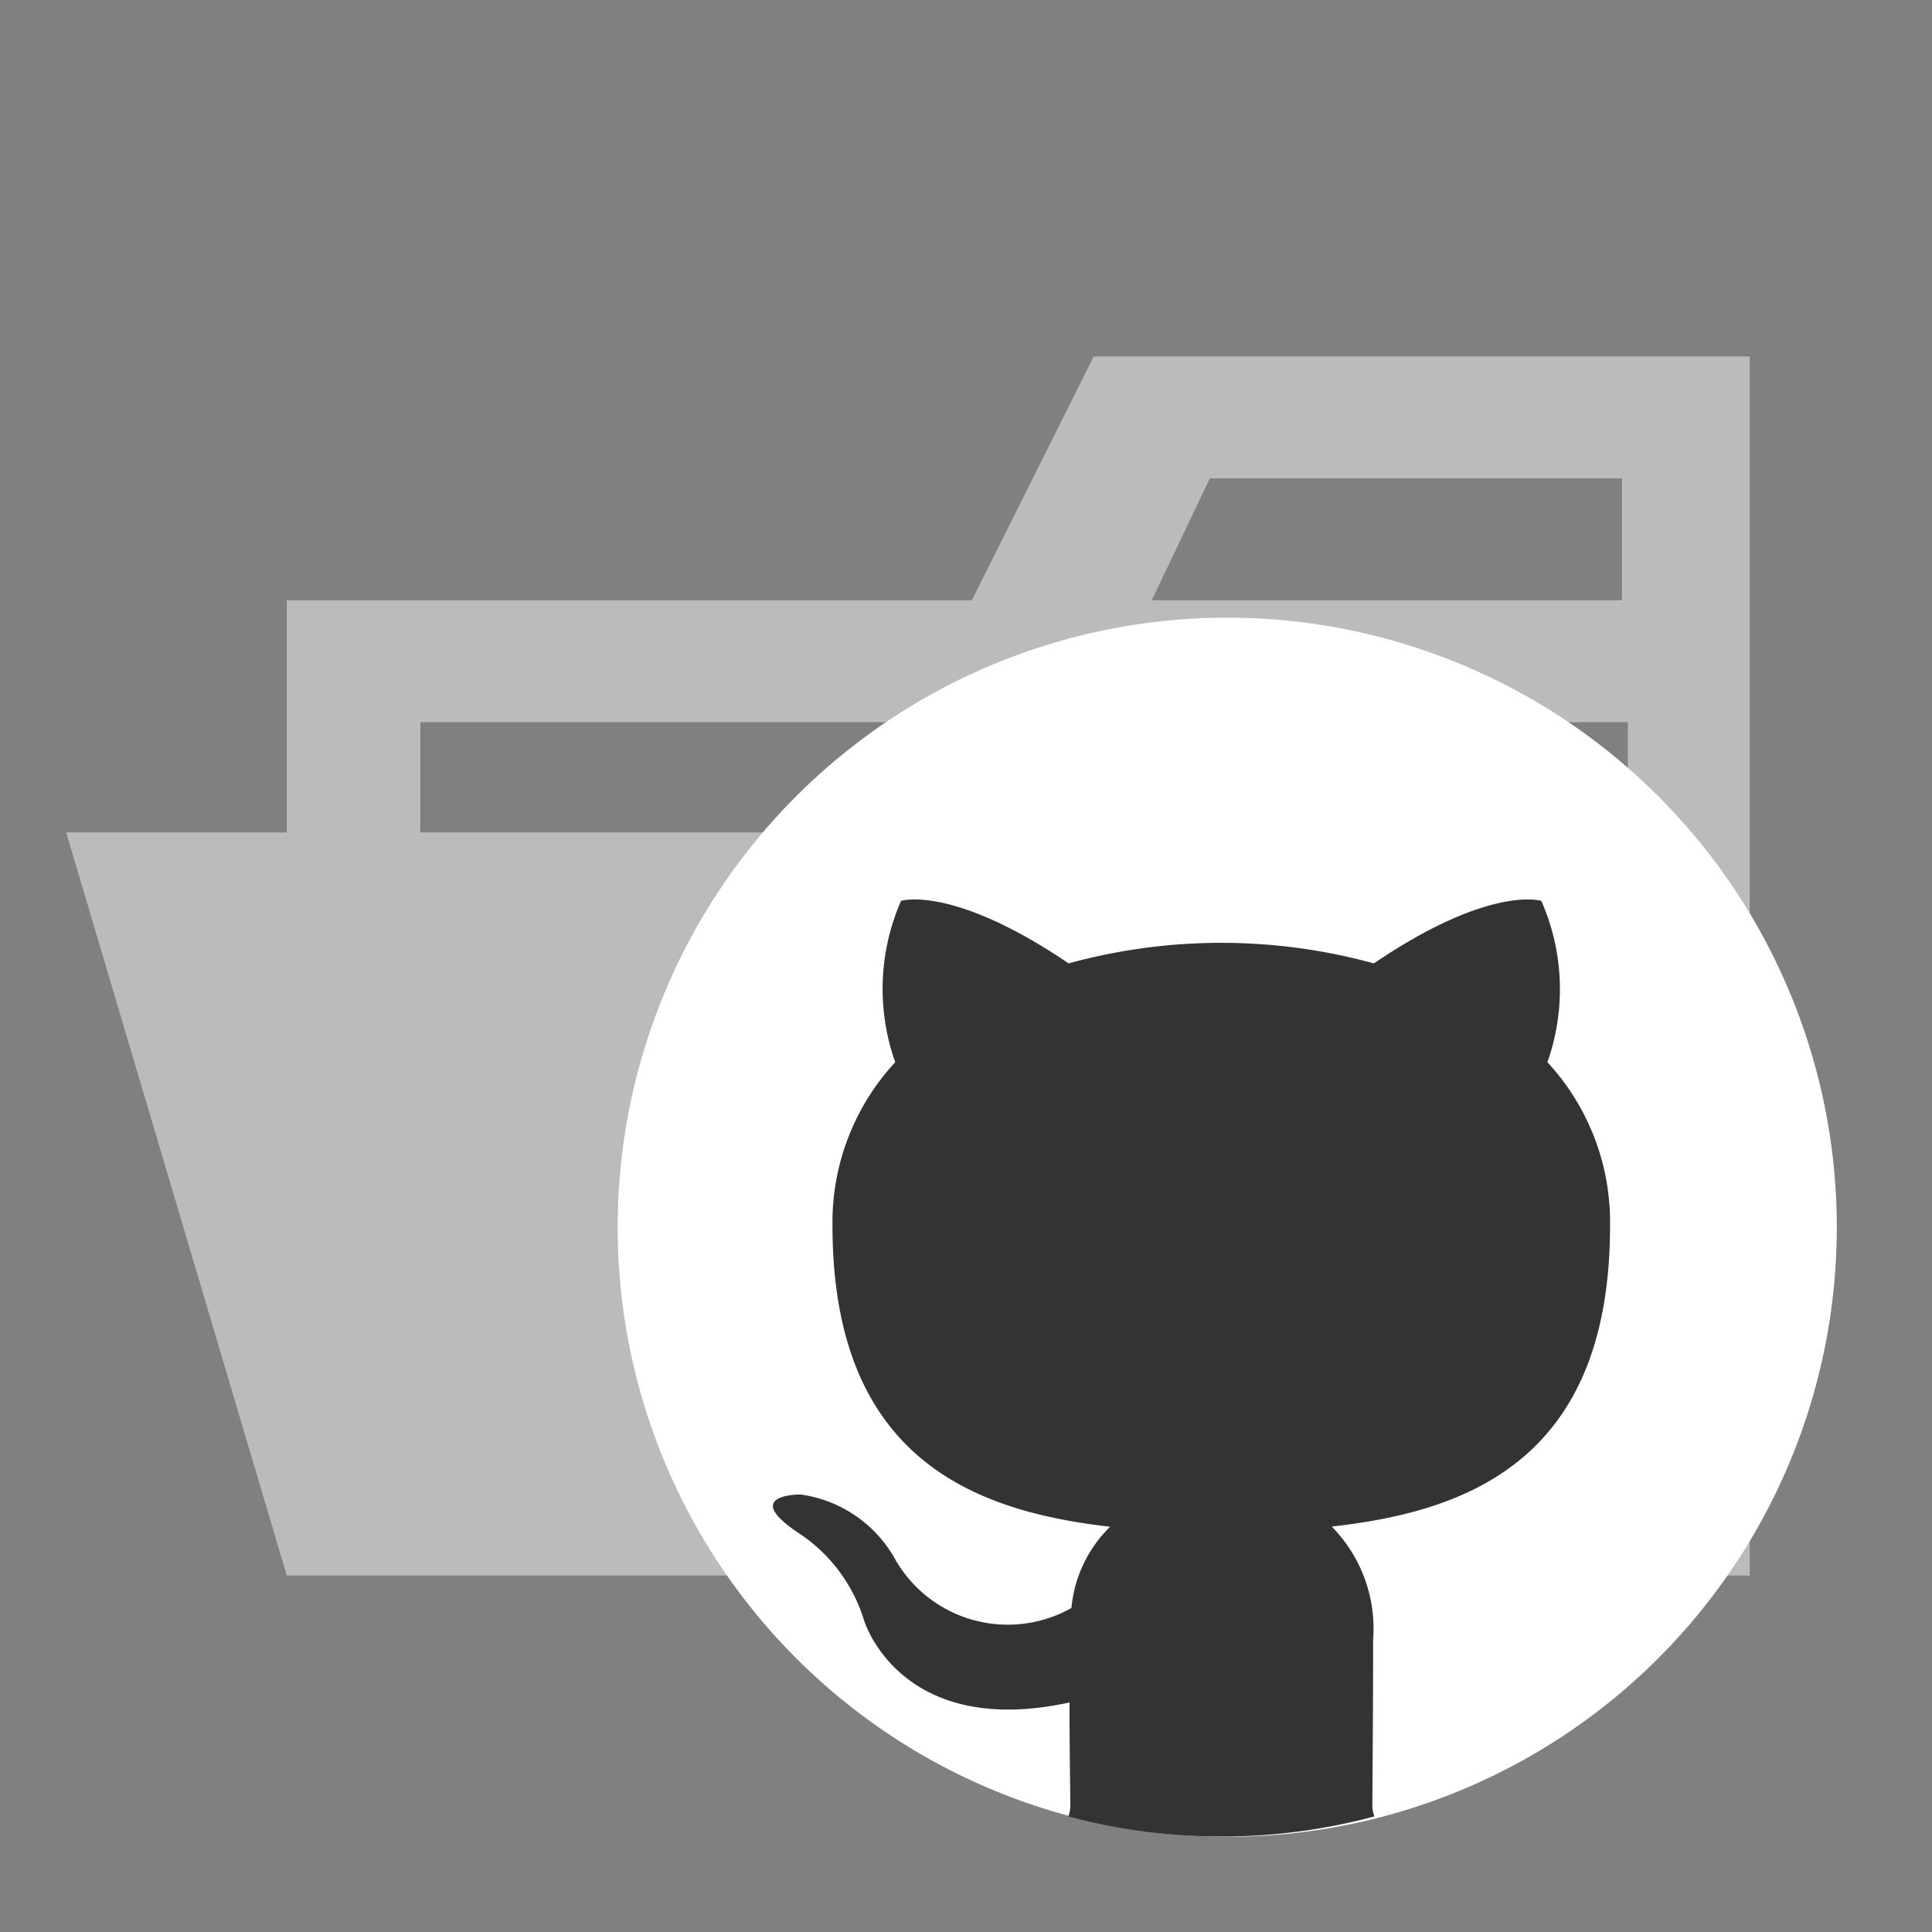 <svg xmlns="http://www.w3.org/2000/svg" width="100%" height="100%" viewBox="-0.64 -0.64 33.28 33.28"><rect x="-0.64" y="-0.64" width="33.28" height="33.28" fill="#808080" stroke="none"/><path fill="#bbb" d="M27.4 5.5h-9.2l-2.1 4.2H4.3v4H.5l3.8 12.8h25.2v-21zm-7.2 2.1h7.1v2.1h-8.1zm5.5 6.1H6.6v-1.9h20.8v7.626z"/><path fill="#fff" fill-rule="evenodd" d="M31 20.5A10.5 10.5 0 1120.5 10 10.5 10.5 0 0131 20.5z"/><path fill="#333" fill-rule="evenodd" d="M23.013 27.6a2.505 2.505 0 00-.713-1.944c2.339-.26 4.794-1.148 4.794-5.181a4.051 4.051 0 00-1.079-2.818 3.772 3.772 0 00-.105-2.779s-.88-.282-2.884 1.077a9.939 9.939 0 00-5.258 0c-2.005-1.359-2.887-1.077-2.887-1.077a3.778 3.778 0 00-.1 2.779A4.057 4.057 0 0013.7 20.47c0 4.023 2.451 4.924 4.783 5.189a2.248 2.248 0 00-.667 1.4 2.234 2.234 0 01-3.055-.873 2.209 2.209 0 00-1.609-1.082s-1.025-.013-.072.639a2.778 2.778 0 011.166 1.535s.616 2.043 3.537 1.408c0 .876.014 1.537.014 1.786a.606.606 0 01-.032.177 10.178 10.178 0 005.27 0 .606.606 0 01-.035-.173c0-.344.013-1.476.013-2.876z"/></svg>